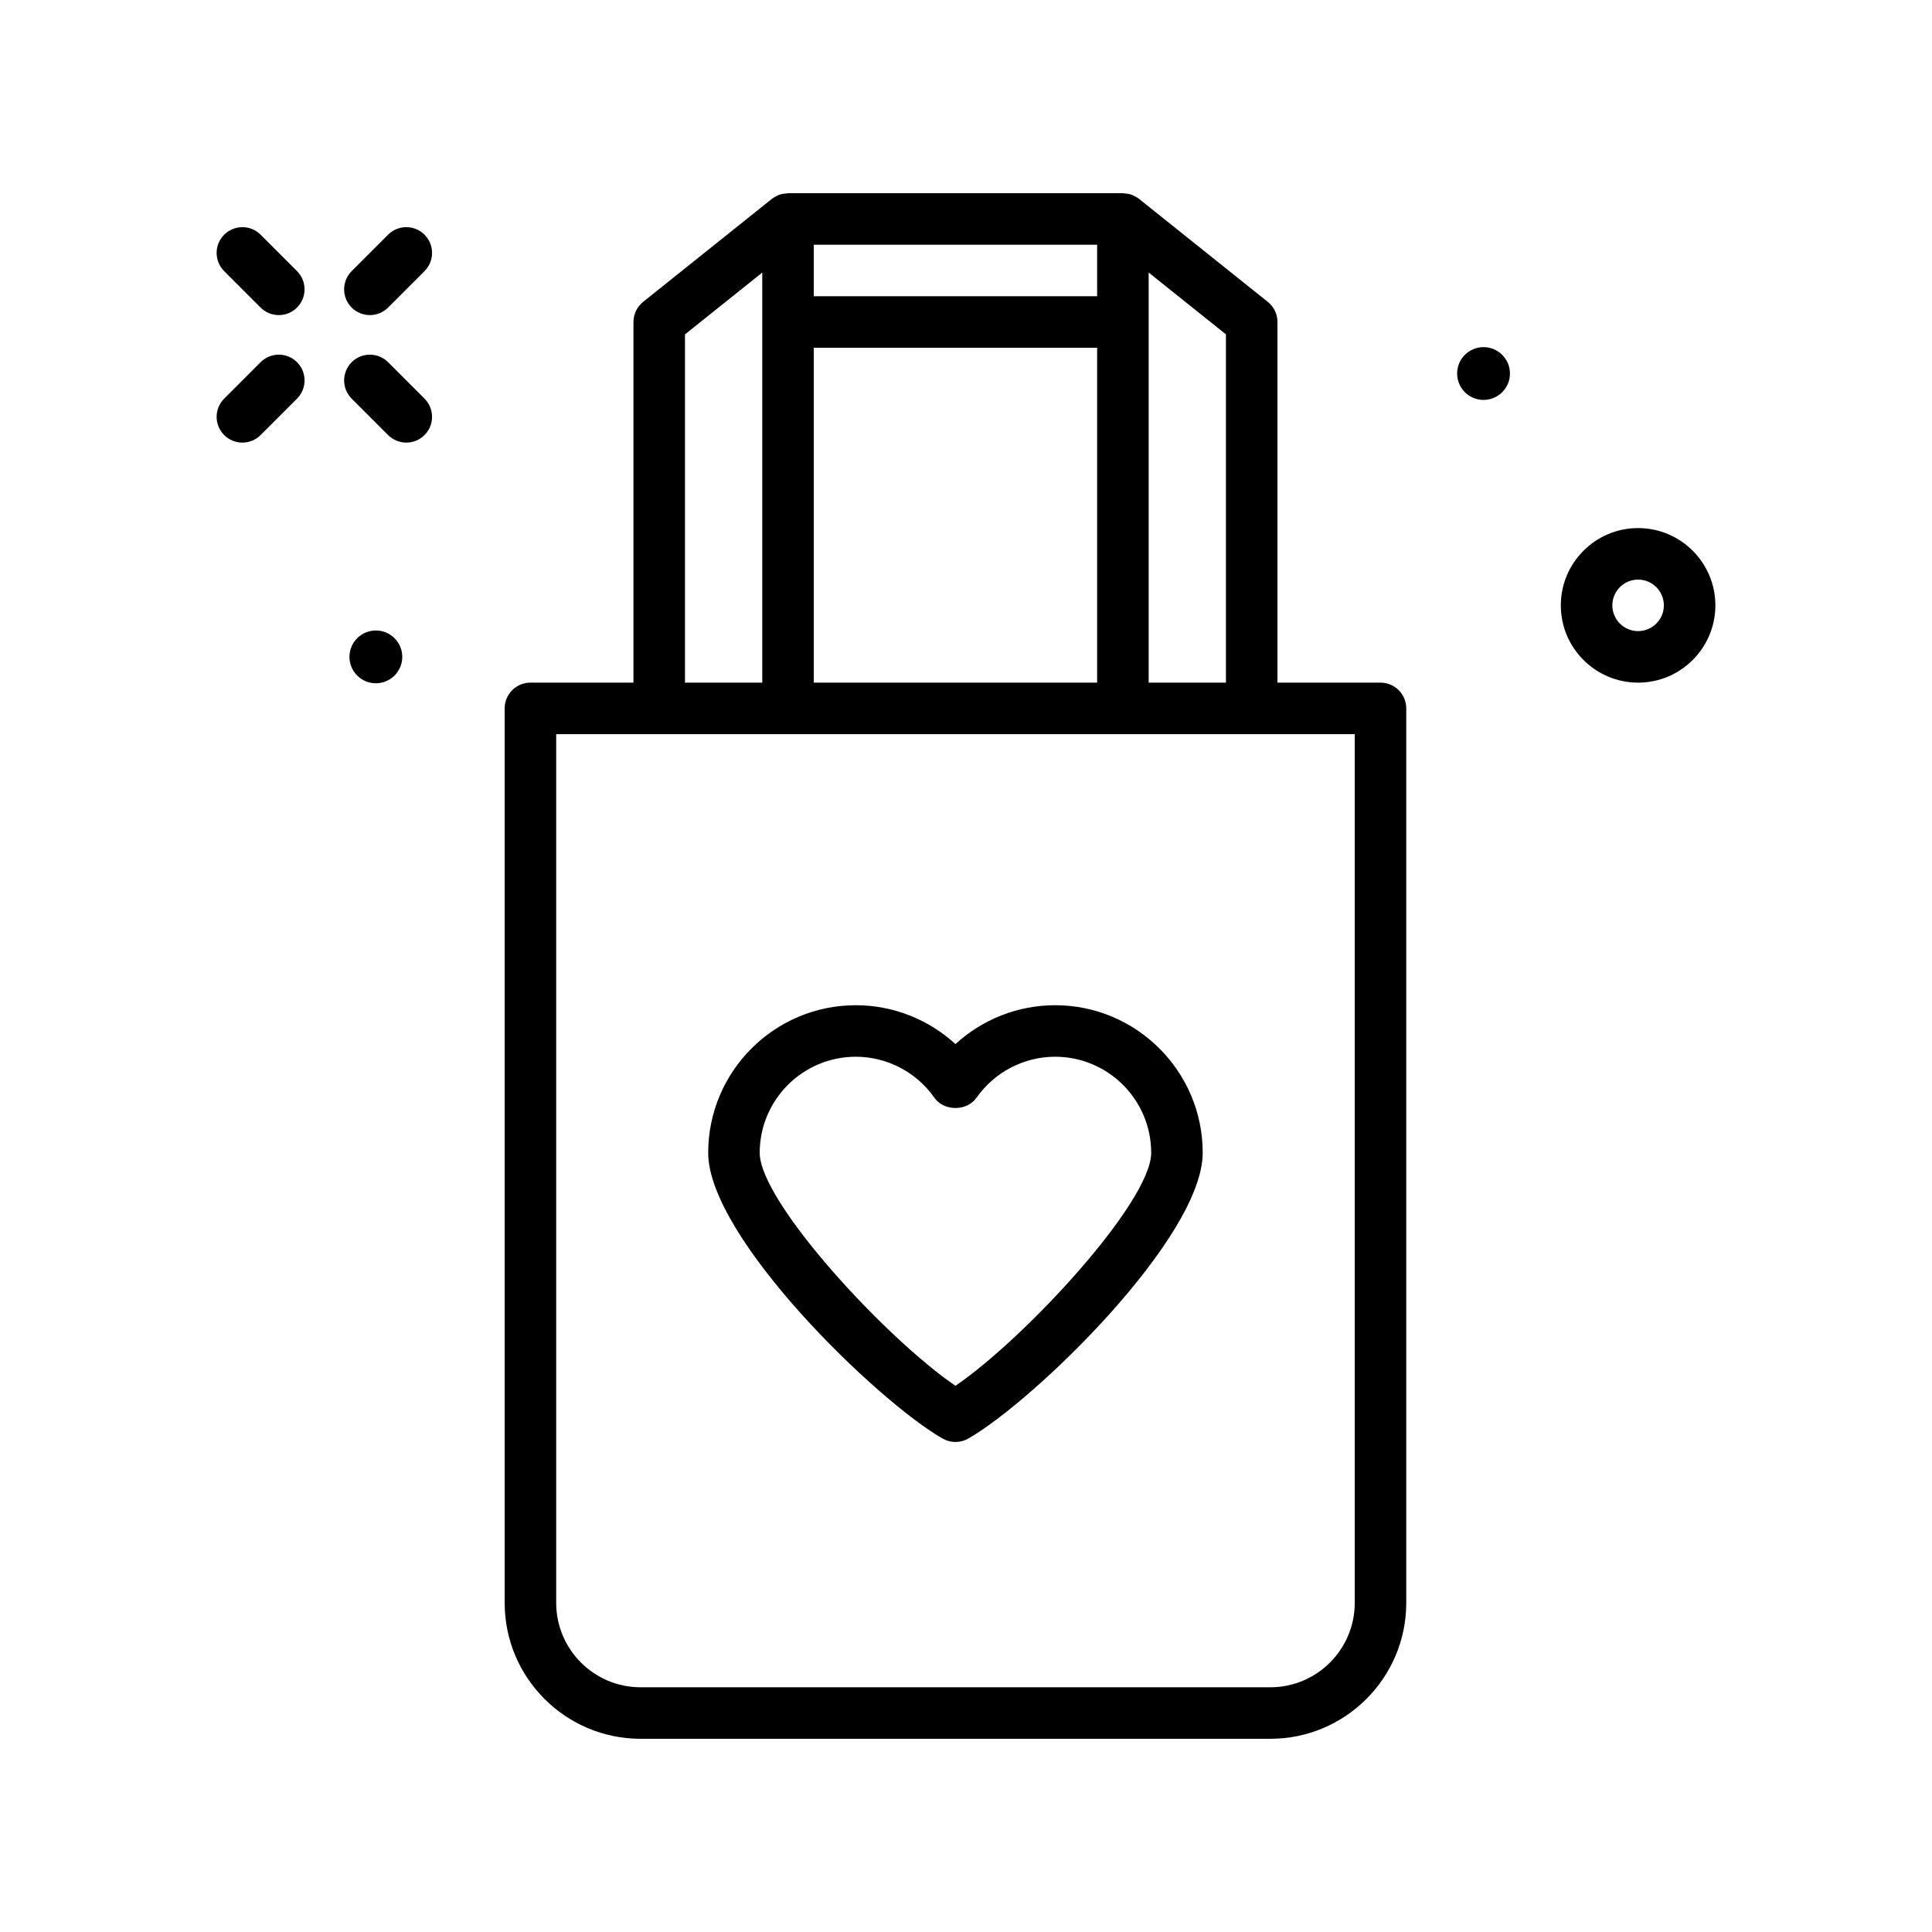 <svg id="cotton_x5F_tote" enable-background="new 0 0 300 300" height="512" viewBox="0 0 300 300" width="512" xmlns="http://www.w3.org/2000/svg"><path d="m214.363 106h-16v-56c0-1.215-.551-2.365-1.5-3.123l-20-16c-.266-.212-.559-.372-.86-.508-.036-.016-.063-.043-.1-.059-.44-.184-.908-.259-1.38-.279-.056-.001-.103-.031-.16-.031h-52c-.062 0-.112.032-.173.035-.467.02-.929.094-1.364.275-.041.017-.072.048-.113.066-.297.135-.587.291-.85.5l-20 16c-.949.758-1.5 1.908-1.5 3.123v56h-16c-2.211 0-4 1.791-4 4v138.896c0 11.637 9.469 21.104 21.105 21.104h97.789c11.637 0 21.105-9.467 21.105-21.104v-138.895c.001-2.209-1.788-4-3.999-4zm-24 0h-12v-63.678l12 9.6zm-64 0v-52h44v52zm44-60h-44v-8h44zm-64 5.922 12-9.6v63.678h-12zm104 196.974c0 7.225-5.879 13.104-13.105 13.104h-97.789c-7.227 0-13.105-5.879-13.105-13.104v-134.896h16 20 52 20 16v134.896z"/><path d="m60.262 56.242c-1.562-1.562-4.094-1.562-5.656 0-1.562 1.561-1.562 4.094 0 5.656l5.656 5.658c.781.781 1.805 1.172 2.828 1.172s2.047-.391 2.828-1.172c1.562-1.561 1.562-4.094 0-5.656z"/><path d="m40.465 36.443c-1.562-1.562-4.094-1.562-5.656 0-1.562 1.561-1.562 4.094 0 5.656l5.656 5.658c.781.781 1.805 1.172 2.828 1.172s2.047-.391 2.828-1.172c1.562-1.561 1.562-4.094 0-5.656z"/><path d="m60.262 36.443-5.656 5.658c-1.562 1.562-1.562 4.096 0 5.656.781.781 1.805 1.172 2.828 1.172s2.047-.391 2.828-1.172l5.656-5.658c1.562-1.562 1.562-4.096 0-5.656-1.563-1.562-4.094-1.562-5.656 0z"/><path d="m40.465 56.242-5.656 5.658c-1.562 1.562-1.562 4.096 0 5.656.781.781 1.805 1.172 2.828 1.172s2.047-.391 2.828-1.172l5.656-5.658c1.562-1.562 1.562-4.096 0-5.656-1.562-1.562-4.094-1.562-5.656 0z"/><path d="m58.363 97.901c-2.264 0-4.1 1.835-4.1 4.099s1.836 4.099 4.1 4.099 4.1-1.835 4.1-4.099-1.836-4.099-4.1-4.099z"/><path d="m230.363 53.901c-2.264 0-4.1 1.835-4.1 4.099s1.836 4.099 4.1 4.099 4.1-1.835 4.1-4.099-1.836-4.099-4.1-4.099z"/><path d="m254.363 82c-6.617 0-12 5.383-12 12s5.383 12 12 12 12-5.383 12-12-5.383-12-12-12zm0 16c-2.207 0-4-1.795-4-4s1.793-4 4-4 4 1.795 4 4-1.793 4-4 4z"/><path d="m163.84 156.09c-5.777 0-11.289 2.195-15.477 6.035-4.188-3.84-9.699-6.035-15.477-6.035-12.637 0-22.918 10.281-22.918 22.918 0 13.117 26.148 38.51 36.41 44.375.613.352 1.301.527 1.984.527s1.371-.176 1.984-.527c10.262-5.865 36.41-31.258 36.41-44.375.002-12.637-10.279-22.918-22.916-22.918zm-15.477 59.096c-10.805-7.363-30.395-28.547-30.395-36.178 0-8.227 6.691-14.918 14.918-14.918 4.844 0 9.406 2.379 12.203 6.361 1.5 2.133 5.047 2.133 6.547 0 2.797-3.982 7.359-6.361 12.203-6.361 8.227 0 14.918 6.691 14.918 14.918.001 7.631-19.589 28.814-30.394 36.178z"/></svg>